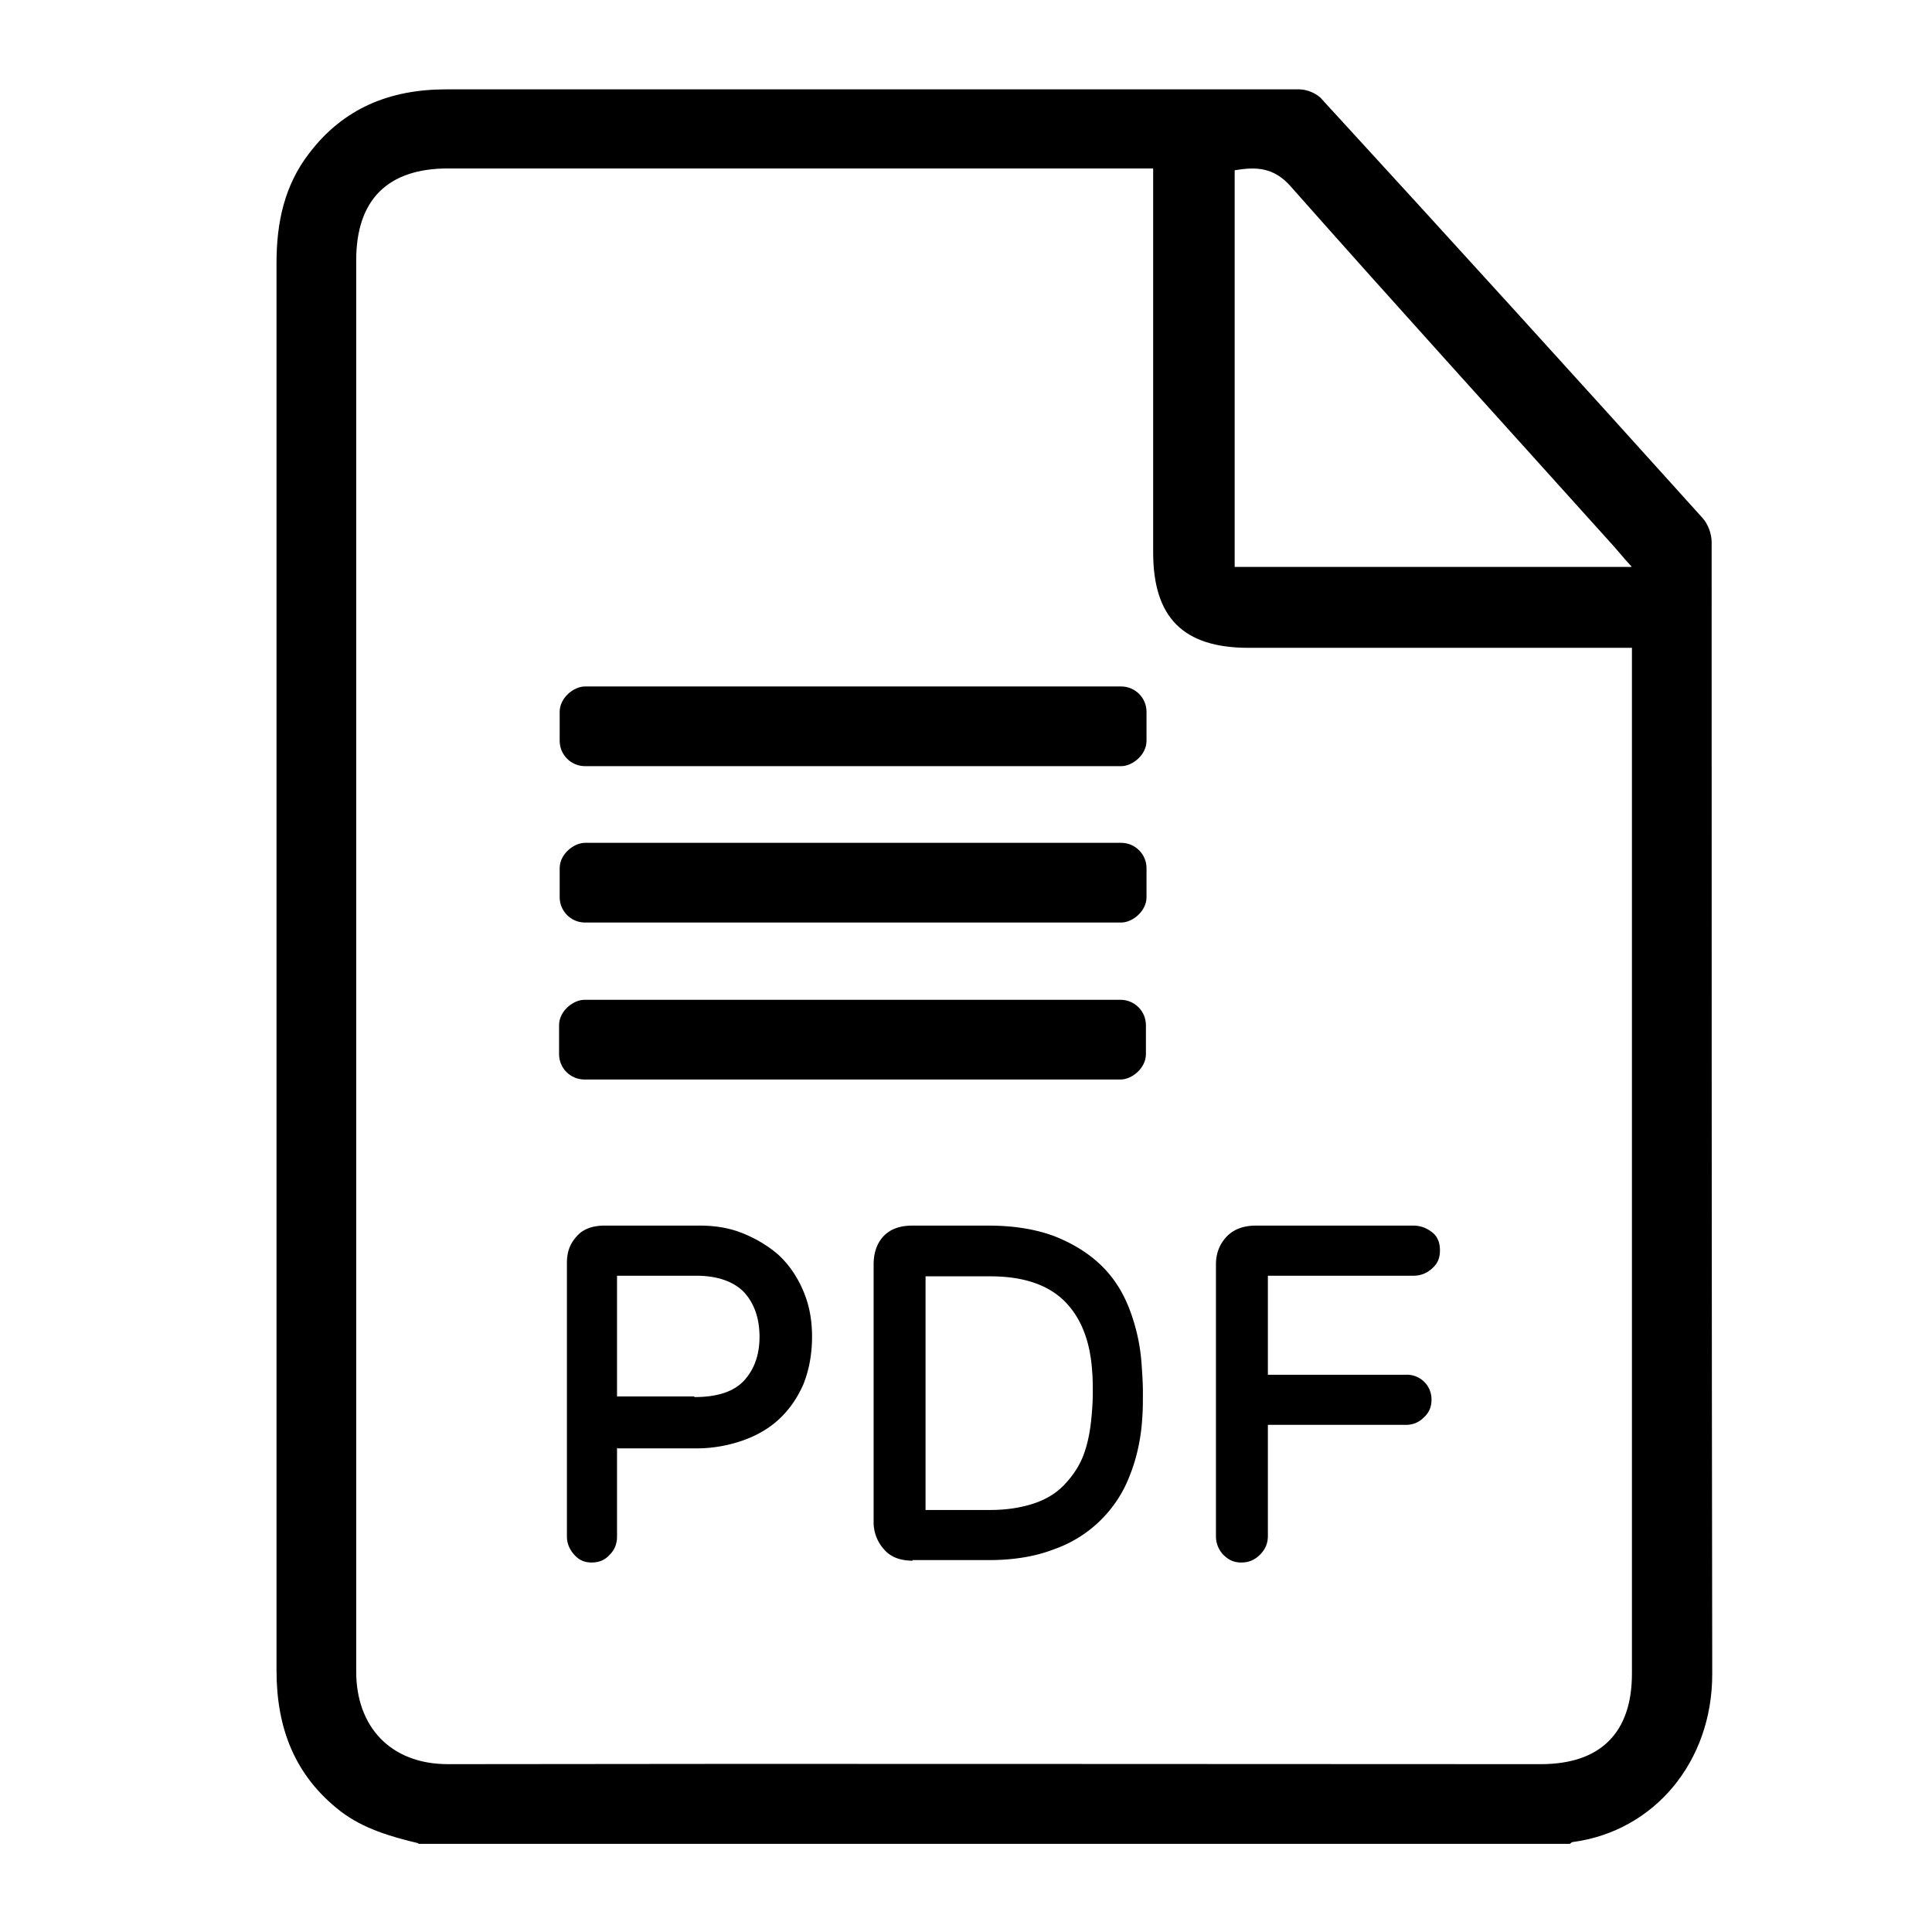 <svg xmlns="http://www.w3.org/2000/svg" id="Layer_1" data-name="Layer 1" viewBox="0 0 32 32"><defs><style>.cls-1{stroke-width:0}</style></defs><path d="M6.93 30.53c-.46-.11-.91-.24-1.29-.53-.76-.59-1.06-1.38-1.06-2.33V4.35c0-.66.13-1.28.54-1.81.57-.75 1.34-1.06 2.27-1.06h14.13c.13 0 .3.07.38.17 2.11 2.3 4.21 4.61 6.3 6.93.09.1.15.26.15.4 0 6.25 0 12.5.01 18.75 0 1.45-.96 2.6-2.31 2.78-.02 0-.03.02-.05.03H6.93ZM19.11 2.79H7.42c-1 0-1.52.52-1.52 1.52v23.38c0 .9.56 1.53 1.52 1.53 6.03-.01 12.07 0 18.1 0 .99 0 1.51-.52 1.51-1.5V10.73H20.68c-1.08 0-1.58-.5-1.58-1.58V2.79Zm7.91 6.59c-.12-.13-.2-.23-.28-.32-1.79-1.99-3.59-3.97-5.36-5.97-.28-.32-.57-.33-.93-.27v6.57h6.57Z" class="cls-1"/><path d="M10.22 23.98v1.47c0 .12-.04.22-.12.3-.08.09-.18.13-.3.13s-.21-.04-.29-.13-.12-.19-.12-.3v-4.54c0-.17.05-.31.16-.43.1-.12.26-.18.46-.18h1.59c.25 0 .49.04.71.13s.42.21.59.36c.17.16.3.35.4.58.1.23.15.48.15.77s-.05.55-.14.78c-.1.23-.23.42-.4.58-.17.16-.38.28-.61.36s-.49.13-.77.13h-1.3Zm1.28-.84c.38 0 .66-.09.83-.28.17-.19.25-.43.25-.72s-.08-.54-.25-.73c-.17-.18-.44-.28-.8-.28h-1.31v2h1.28ZM15.12 25.85c-.21 0-.37-.06-.48-.19a.67.67 0 0 1-.17-.46v-4.26c0-.18.05-.34.16-.46s.27-.18.48-.18h1.27c.41 0 .77.06 1.07.17.31.12.57.28.78.48s.37.45.48.74c.11.29.18.6.2.93.01.14.02.29.02.44 0 .15 0 .29-.01.42-.02.34-.09.66-.2.94a2.076 2.076 0 0 1-1.26 1.24c-.31.12-.67.18-1.08.18h-1.27Zm2.96-2.39c.01-.12.02-.25.02-.38s0-.25-.01-.36c-.03-.48-.17-.87-.44-1.15-.27-.28-.68-.43-1.25-.43h-1.07v3.87h1.07c.28 0 .52-.04.73-.11.21-.07.38-.18.51-.32s.24-.3.31-.49.11-.4.13-.64ZM20.14 20.94c0-.18.06-.33.17-.45.11-.12.27-.19.49-.19h2.61c.12 0 .22.04.31.11s.13.17.13.3-.04.22-.13.3c-.09.08-.19.12-.31.12H21v1.64h2.29a.407.407 0 0 1 .42.42c0 .11-.04.21-.13.29a.4.4 0 0 1-.29.12H21v1.84c0 .12-.04.22-.13.31s-.19.13-.31.13-.21-.04-.3-.13a.441.441 0 0 1-.12-.3v-4.5Z" class="cls-1"/><rect width="1.32" height="9.72" x="13.47" y="9.76" class="cls-1" rx=".42" ry=".42" transform="rotate(90 14.13 14.62)"/><rect width="1.32" height="9.72" x="13.47" y="12.36" class="cls-1" rx=".42" ry=".42" transform="rotate(90 14.125 17.215)"/><rect width="1.32" height="9.72" x="13.47" y="7.16" class="cls-1" rx=".42" ry=".42" transform="rotate(90 14.125 12.025)"/></svg>